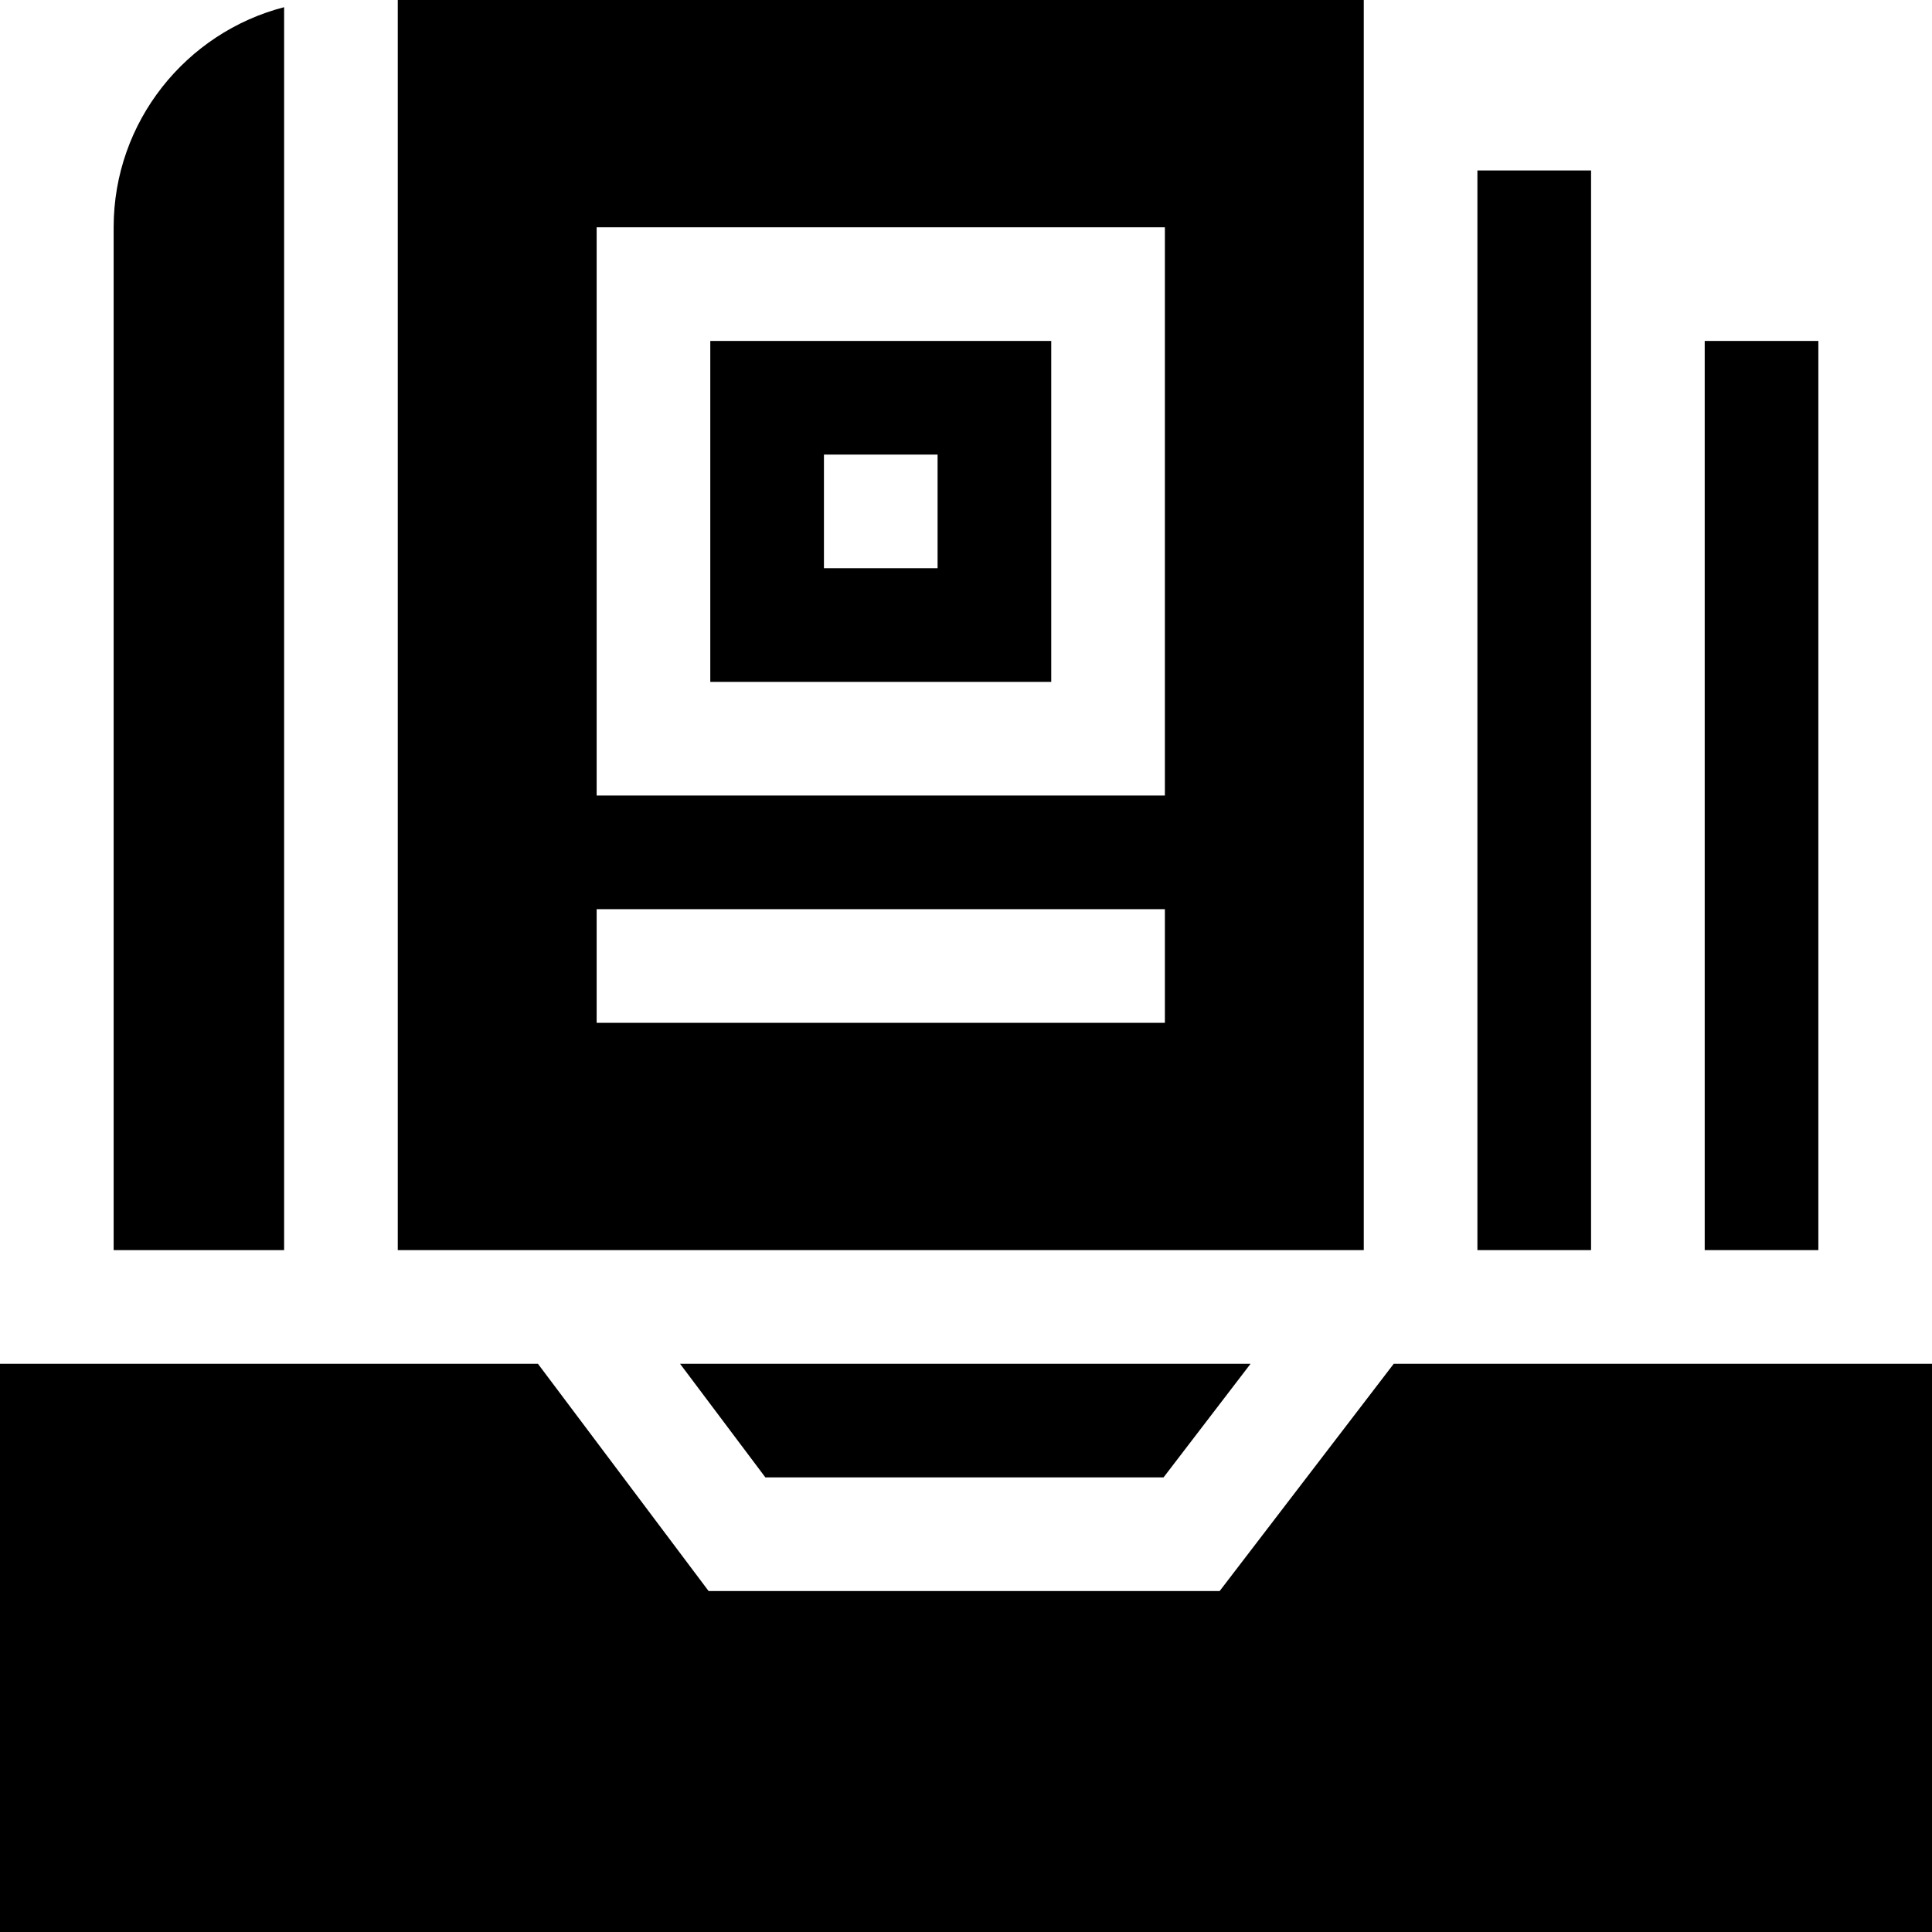 <svg id="Capa_1" enable-background="new 0 0 510 510" height="512" viewBox="0 0 510 510" width="512" xmlns="http://www.w3.org/2000/svg"><g><path d="m390 45h30v285h-30z"/><path d="m450 90h30v240h-30z"/><path d="m75 1.898c-25.849 6.678-45 30.196-45 58.102v270h45z"/><path d="m277.5 90h-90v90h90zm-30 60h-30v-30h30z"/><path d="m360 0h-255v330h255zm-52.5 270h-150v-30h150zm0-60h-150v-150h150z"/><path d="m307.145 390 22.98-30h-150.611l22.53 30z"/><path d="m367.915 360-45.96 60h-134.899l-45.06-60h-141.996v150h510v-150z"/></g></svg>